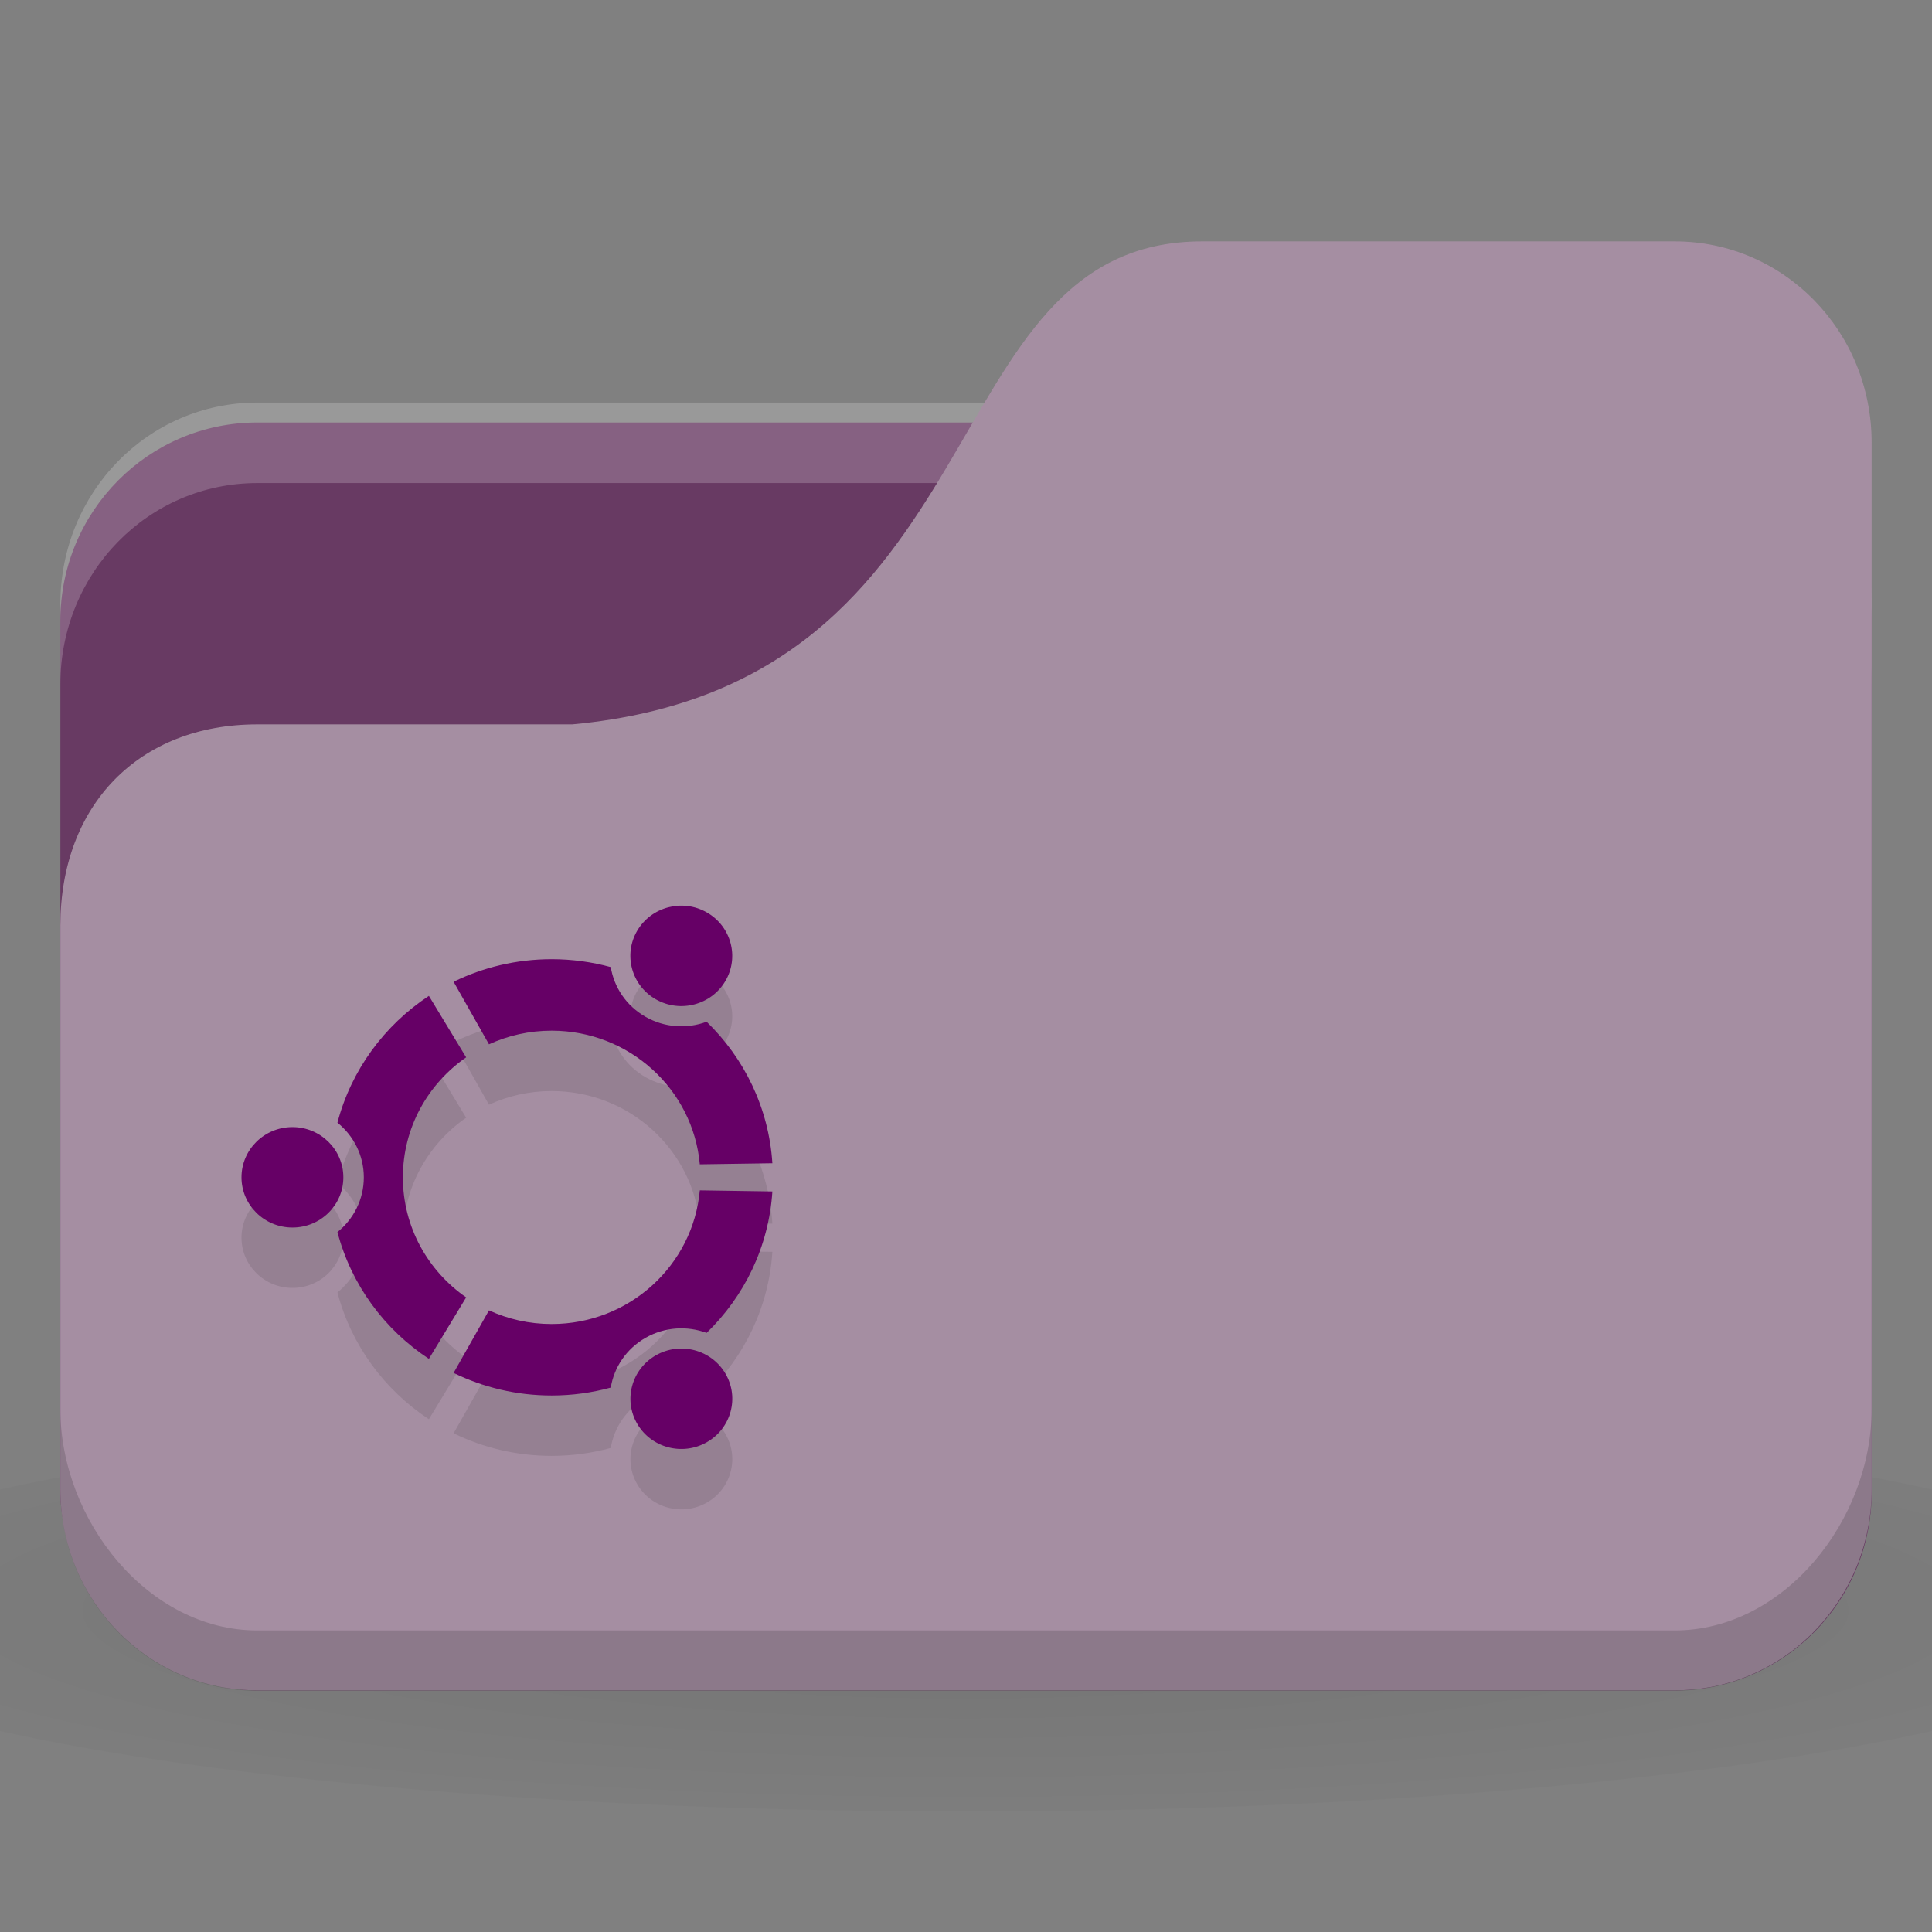 <svg xmlns="http://www.w3.org/2000/svg" viewBox="0 0 32 32">
 <rect x="0" y="0" width="32" height="32" fill="#808080" stroke="none"/>
 <defs>
  <radialGradient r="24" cy="40.5" cx="24" gradientTransform="matrix(0.833,0,0,0.139,-4,1041.404)" gradientUnits="userSpaceOnUse" id="radialGradient3098">
   <stop style="stop-color:#000;stop-opacity:1"/>
   <stop offset="1" style="stop-color:#000;stop-opacity:0.196"/>
  </radialGradient>
 </defs>
 <g transform="translate(0,-1020.362)">
  <path d="m 16 1043.7 c -6.551 0 -12.352 0.522 -16 1.333 l 0 4 c 3.648 0.811 9.449 1.333 16 1.333 6.551 0 12.352 -0.522 16 -1.333 l 0 -4 c -3.648 -0.811 -9.449 -1.333 -16 -1.333 z" style="fill:url(#radialGradient3098);opacity:0.1;fill-opacity:1;stroke:none"/>
  <rect width="30" height="21" x="1" y="1027.36" rx="3.261" ry="3.281" style="fill:#683a63;fill-opacity:1;stroke:none"/>
  <path d="m 4.261 1027.03 c -1.807 0 -3.261 1.487 -3.261 3.333 l 0 1.333 c 0 -1.847 1.454 -3.333 3.261 -3.333 l 23.478 0 c 1.807 0 3.261 1.487 3.261 3.333 l 0 -1.333 c 0 -1.847 -1.454 -3.333 -3.261 -3.333 l -23.478 0 z" style="fill:#fff;opacity:0.2;fill-opacity:1;stroke:none"/>
  <path d="m 4.261 1032.36 5.217 0 c 7.174 -0.667 5.87 -8 10.435 -8 l 7.826 0 c 1.807 0 3.261 1.487 3.261 3.333 l 0 17.333 c 0 1.847 -1.454 3.333 -3.261 3.333 l -23.478 0 c -1.807 0 -3.261 -1.487 -3.261 -3.333 l 0 -9.333 c 0 -2 1.304 -3.333 3.261 -3.333 z" style="fill:#a58ea2;fill-opacity:1;stroke:none"/>
  <path d="m 1 1043.7 0 1.333 c 0 1.847 1.454 3.333 3.261 3.333 l 23.478 0 c 1.807 0 3.261 -1.487 3.261 -3.333 l 0 -1.333 c 0 1.847 -1.454 3.667 -3.261 3.667 l -23.478 0 c -1.807 0 -3.261 -1.82 -3.261 -3.667 z" style="fill:#000;opacity:0.15;fill-opacity:1;stroke:none"/>
  <path d="m 4.844 1040.03 c -0.466 0 -0.844 0.372 -0.844 0.832 c 0 0.459 0.378 0.832 0.844 0.832 0.466 0 0.843 -0.372 0.843 -0.832 0 -0.459 -0.378 -0.832 -0.843 -0.832 z m 6.02 3.78 c -0.403 0.23 -0.542 0.738 -0.309 1.136 0.233 0.398 0.749 0.534 1.152 0.304 0.403 -0.23 0.542 -0.738 0.309 -1.136 -0.233 -0.398 -0.749 -0.534 -1.152 -0.304 z m -4.191 -2.948 c 0 -0.822 0.414 -1.548 1.048 -1.987 l -0.617 -1.018 c -0.738 0.486 -1.287 1.23 -1.515 2.1 0.266 0.214 0.437 0.54 0.437 0.906 0 0.365 -0.17 0.692 -0.437 0.906 0.228 0.871 0.777 1.614 1.515 2.1 l 0.617 -1.018 c -0.633 -0.439 -1.048 -1.166 -1.048 -1.988 z m 2.464 -2.429 c 1.287 0 2.343 0.973 2.454 2.214 l 1.202 -0.018 c -0.059 -0.916 -0.465 -1.739 -1.089 -2.344 -0.321 0.12 -0.691 0.101 -1.011 -0.081 -0.321 -0.183 -0.522 -0.49 -0.577 -0.824 -0.312 -0.085 -0.64 -0.131 -0.979 -0.131 -0.583 0 -1.134 0.135 -1.624 0.374 l 0.586 1.036 c 0.315 -0.145 0.667 -0.226 1.038 -0.226 z m 0 4.859 c -0.371 0 -0.722 -0.081 -1.038 -0.226 l -0.586 1.036 c 0.49 0.239 1.041 0.374 1.624 0.374 0.339 0 0.667 -0.046 0.979 -0.131 0.055 -0.334 0.256 -0.642 0.577 -0.825 0.32 -0.182 0.691 -0.2 1.011 -0.081 0.624 -0.605 1.03 -1.427 1.089 -2.343 l -1.202 -0.018 c -0.111 1.241 -1.167 2.214 -2.454 2.214 z m 1.726 -5.378 c 0.403 0.23 0.919 0.094 1.152 -0.304 0.233 -0.398 0.095 -0.906 -0.309 -1.136 -0.403 -0.23 -0.919 -0.093 -1.152 0.304 -0.233 0.398 -0.095 0.906 0.309 1.136 z" style="fill:#000;fill-opacity:0.098;color:#000"/>
  <path d="m 4.844 1039.03 c -0.466 0 -0.844 0.372 -0.844 0.832 c 0 0.459 0.378 0.832 0.844 0.832 0.466 0 0.843 -0.372 0.843 -0.832 0 -0.459 -0.378 -0.832 -0.843 -0.832 z m 6.02 3.78 c -0.403 0.23 -0.542 0.738 -0.309 1.136 0.233 0.398 0.749 0.534 1.152 0.304 0.403 -0.23 0.542 -0.738 0.309 -1.136 -0.233 -0.398 -0.749 -0.534 -1.152 -0.304 z m -4.191 -2.948 c 0 -0.822 0.414 -1.548 1.048 -1.987 l -0.617 -1.018 c -0.738 0.486 -1.287 1.23 -1.515 2.1 0.266 0.214 0.437 0.54 0.437 0.906 0 0.365 -0.17 0.692 -0.437 0.906 0.228 0.871 0.777 1.614 1.515 2.1 l 0.617 -1.018 c -0.633 -0.439 -1.048 -1.166 -1.048 -1.988 z m 2.464 -2.429 c 1.287 0 2.343 0.973 2.454 2.214 l 1.202 -0.018 c -0.059 -0.916 -0.465 -1.739 -1.089 -2.344 -0.321 0.12 -0.691 0.101 -1.011 -0.081 -0.321 -0.183 -0.522 -0.49 -0.577 -0.824 -0.312 -0.085 -0.64 -0.131 -0.979 -0.131 -0.583 0 -1.134 0.135 -1.624 0.374 l 0.586 1.036 c 0.315 -0.145 0.667 -0.226 1.038 -0.226 z m 0 4.859 c -0.371 0 -0.722 -0.081 -1.038 -0.226 l -0.586 1.036 c 0.49 0.239 1.041 0.374 1.624 0.374 0.339 0 0.667 -0.046 0.979 -0.131 0.055 -0.334 0.256 -0.642 0.577 -0.825 0.32 -0.182 0.691 -0.2 1.011 -0.081 0.624 -0.605 1.03 -1.427 1.089 -2.343 l -1.202 -0.018 c -0.111 1.241 -1.167 2.214 -2.454 2.214 z m 1.726 -5.378 c 0.403 0.23 0.919 0.094 1.152 -0.304 0.233 -0.398 0.095 -0.906 -0.309 -1.136 -0.403 -0.23 -0.919 -0.093 -1.152 0.304 -0.233 0.398 -0.095 0.906 0.309 1.136 z" style="fill:#660066;fill-opacity:1;color:#000"/>
 </g>
</svg>
